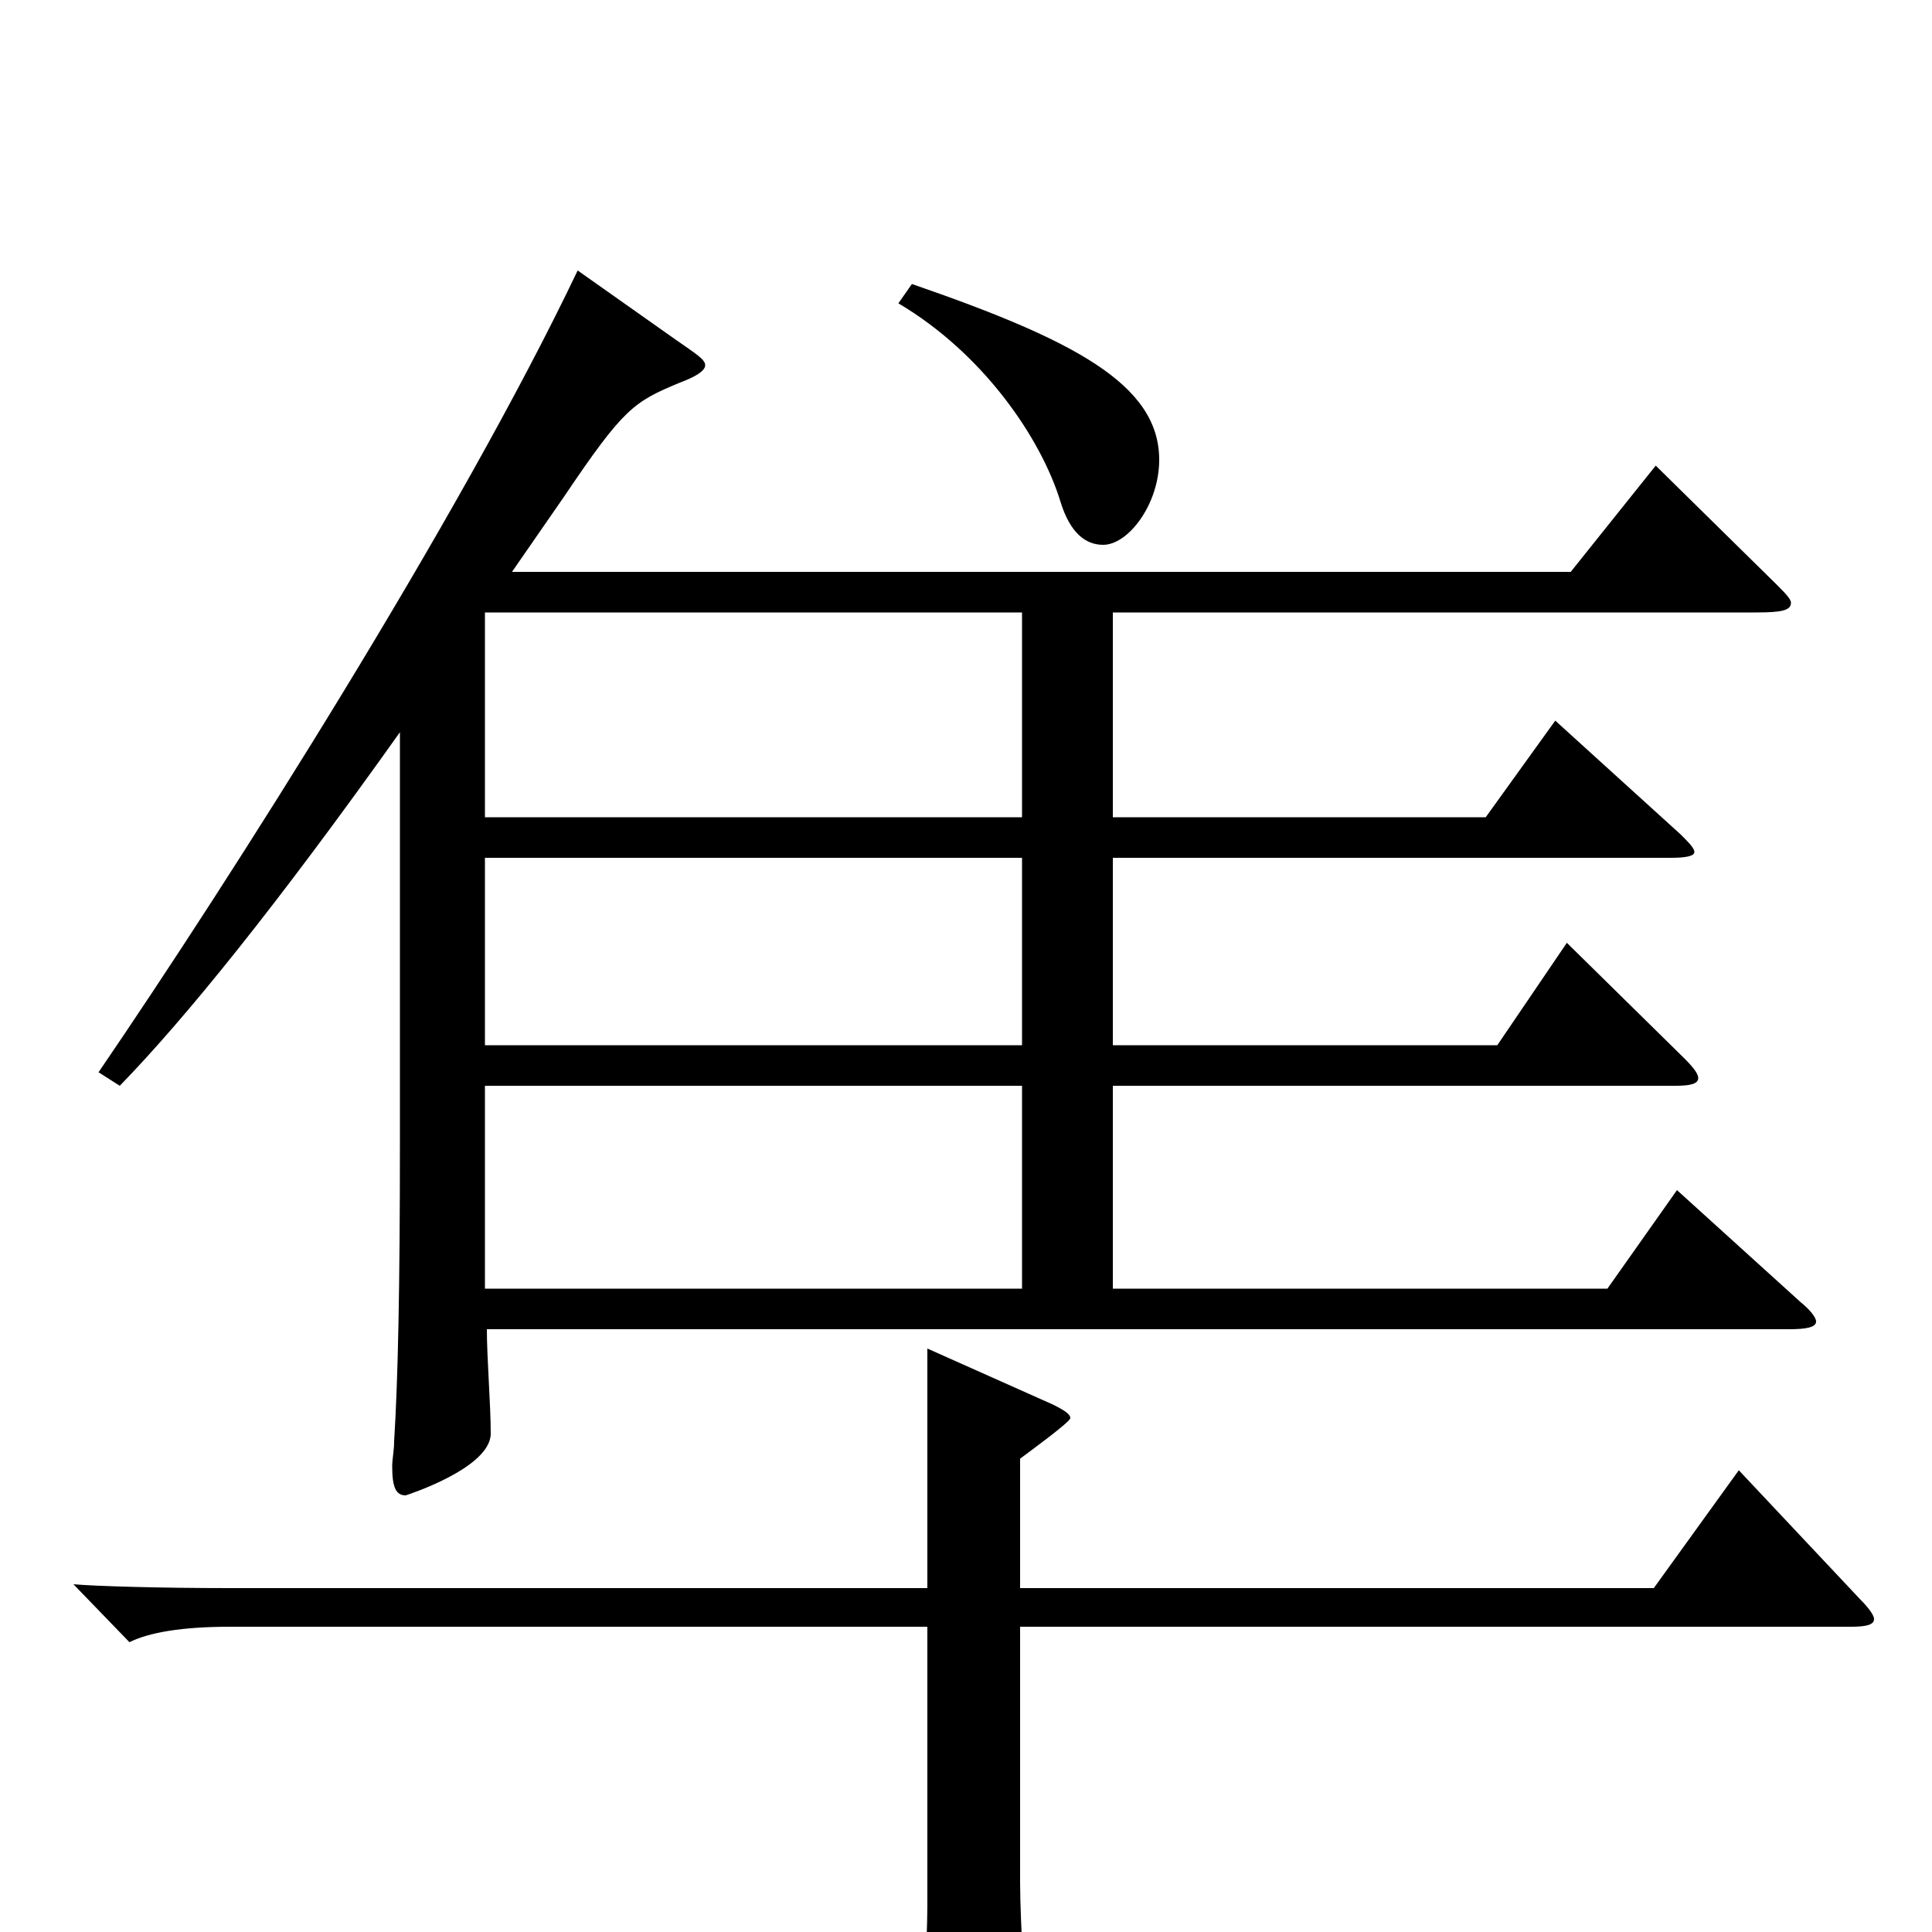 <svg xmlns="http://www.w3.org/2000/svg" viewBox="0 -1000 1000 1000">
	<path fill="#000000" d="M868 -384L832 -333H576V-438H867C875 -438 879 -439 879 -442C879 -444 877 -447 872 -452L811 -512L775 -459H576V-556H865C873 -556 877 -557 877 -559C877 -561 874 -564 870 -568L805 -627L769 -577H576V-683H909C922 -683 927 -684 927 -688C927 -690 924 -693 919 -698L857 -759L813 -704H265L292 -743C323 -789 328 -792 352 -802C360 -805 365 -808 365 -811C365 -814 360 -817 350 -824L299 -860C238 -732 120 -546 51 -445L62 -438C96 -473 143 -531 207 -621V-409C207 -333 206 -286 204 -254C204 -249 203 -245 203 -241C203 -230 205 -226 210 -226C210 -226 254 -240 254 -258C254 -273 252 -297 252 -312H926C935 -312 940 -313 940 -316C940 -318 937 -322 932 -326ZM251 -459V-556H529V-459ZM251 -577V-683H529V-577ZM251 -333V-438H529V-333ZM465 -843C509 -817 539 -773 549 -740C554 -724 562 -718 571 -718C584 -718 600 -739 600 -762C600 -801 556 -824 472 -853ZM900 -239L856 -178H528V-245C532 -248 554 -264 554 -266C554 -268 551 -270 545 -273L480 -302V-178H119C83 -178 49 -179 38 -180L67 -150C77 -155 94 -158 119 -158H480V-13C480 2 477 67 477 81C477 87 478 90 482 90C486 90 531 72 531 57C531 34 528 -3 528 -26V-158H958C966 -158 970 -159 970 -162C970 -164 967 -168 963 -172Z"/>
</svg>